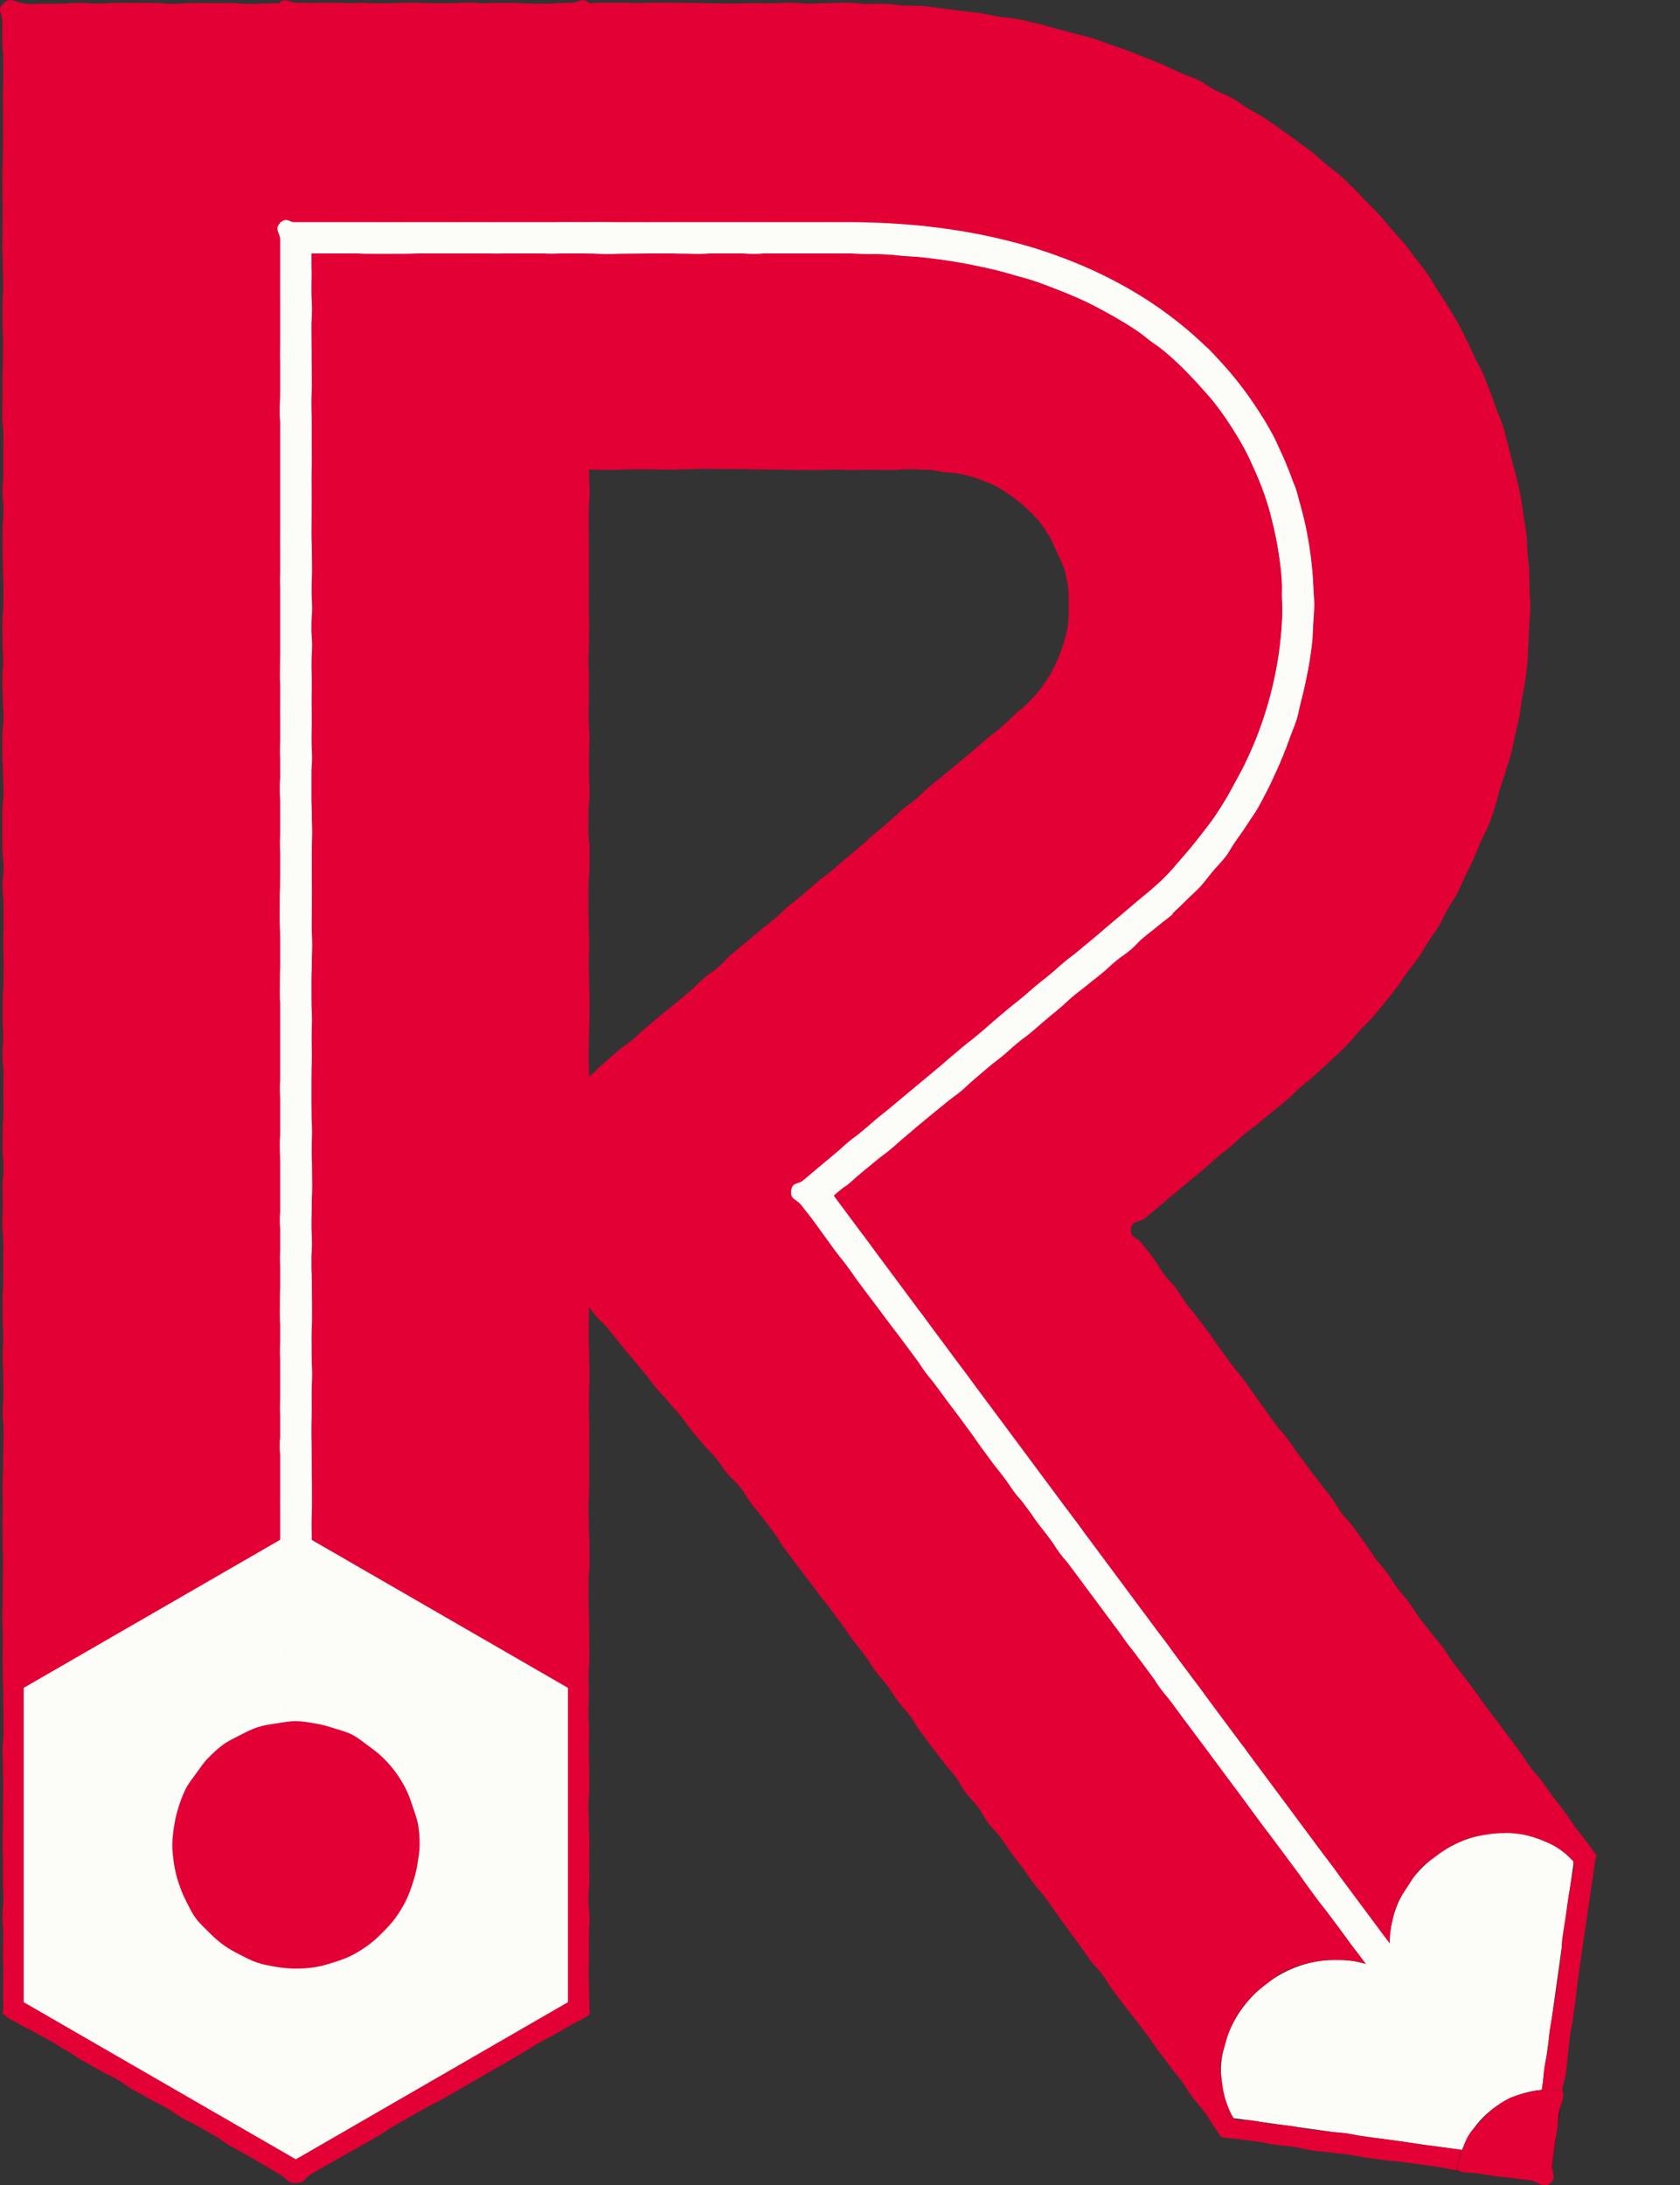 <?xml version="1.0" encoding="UTF-8"?>
<svg id="Capa_2" data-name="Capa 2" xmlns="http://www.w3.org/2000/svg" viewBox="0 0 525.19 682.99">
  <rect x="0" y="0" width="525.19" height="682.99" fill="#333333" stroke="none"/>
  <defs>
    <style>
      .cls-1 {
        fill: #1a171b;
      }

      .cls-1, .cls-2, .cls-3, .cls-4 {
        stroke-width: 0px;
      }

      .cls-2 {
        fill: #e20034;
      }

      .cls-3 {
        fill: #fff;
      }

      .cls-4 {
        fill: #fcfdf8;
      }
    </style>
  </defs>
  <g id="Capa_7" data-name="Capa 7">
    <g>
      <path class="cls-2" d="M1,1.16c-2.08,2.07-.25,2.83-.25,5.77s-.03,2.94-.03,5.87.28,2.94.28,5.87-.01,2.93-.01,5.87-.11,2.93-.11,5.87.07,2.93.07,5.87-.02,2.93-.02,5.87-.05,2.93-.05,5.87-.12,2.94-.12,5.87-.02,2.94-.02,5.87.09,2.94.09,5.87-.05,2.94-.05,5.87-.05,2.94-.05,5.87.14,2.94.14,5.87.11,2.93.11,5.87-.2,2.94-.2,5.87-.02,2.94-.02,5.87.17,2.94.17,5.87-.02,2.94-.02,5.87-.15,2.94-.15,5.87.01,2.94.01,5.87-.07,2.94-.07,5.87.35,2.94.35,5.87-.04,2.94-.04,5.87,0,2.94,0,5.87-.23,2.94-.23,5.87.3,2.94.3,5.87-.28,2.94-.28,5.87-.02,2.94-.02,5.87.11,2.94.11,5.87.17,2.94.17,5.87-.02,2.94-.02,5.87-.32,2.94-.32,5.87.06,2.94.06,5.87.2,2.94.2,5.87-.26,2.94-.26,5.87.15,2.94.15,5.87.21,2.94.21,5.87-.36,2.94-.36,5.87,0,2.94,0,5.87.2,2.94.2,5.87.18,2.94.18,5.88-.37,2.94-.37,5.87-.01,2.94-.01,5.87.03,2.94.03,5.87.35,2.94.35,5.88-.34,2.94-.34,5.87.32,2.94.32,5.87.03,2.94.03,5.87-.1,2.94-.1,5.87.1,2.94.1,5.87-.01,2.94-.01,5.87-.27,2.94-.27,5.87-.03,2.94-.03,5.87.2,2.94.2,5.88-.25,2.94-.25,5.87.32,2.93.32,5.87-.06,2.93-.06,5.87.08,2.94.08,5.87-.27,2.94-.27,5.88-.04,2.94-.04,5.87.33,2.94.33,5.87-.32,2.94-.32,5.87.06,2.94.06,5.88-.12,2.94-.12,5.87.29,2.94.29,5.87-.05,2.94-.05,5.88.04,2.94.04,5.87-.2,2.94-.2,5.88.02,2.94.02,5.87.17,2.94.17,5.88-.18,2.94-.18,5.88.16,2.94.16,5.88.09,2.94.09,5.88-.24,2.94-.24,5.88.26,2.94.26,5.88-.08,2.94-.08,5.88-.07,2.94-.07,5.88-.17,2.94-.17,5.88.11,2.94.11,5.87-.11,2.94-.11,5.88.03,2.94.03,5.88.14,2.94.14,5.88-.08,2.94-.08,5.88-.05,2.94-.05,5.88-.09,2.94-.09,5.88.17,2.94.17,5.88-.07,2.94-.07,5.89.02,2.94.02,5.89.16,2.9.16,5.81.04,2.9.04,5.81.07,2.9.07,5.81-.3,2.9-.3,5.81.11,2.9.11,5.81.07,2.9.07,5.81-.06,2.9-.06,5.81-.04,2.9-.04,5.81-.1,2.9-.1,5.8.11,2.9.11,5.81.02,2.9.02,5.81.15,2.9.15,5.81-.3,2.9-.3,5.81.25,2.91.25,5.81-.11,2.9-.11,5.81.13,2.91.13,5.81-.08,2.91-.08,5.82.04,2.91.04,5.82c0,.6-.52.79-.05,1.17,2.28,1.85,2.43,1.65,4.97,3.12s2.65,1.28,5.19,2.75,2.6,1.37,5.14,2.84,2.48,1.59,5.02,3.05,2.44,1.64,4.99,3.11,2.58,1.4,5.13,2.87,2.66,1.25,5.2,2.72,2.39,1.74,4.93,3.21,2.6,1.37,5.14,2.83,2.65,1.29,5.19,2.75,2.41,1.7,4.95,3.17,2.66,1.27,5.2,2.74,2.56,1.44,5.11,2.9,2.38,1.75,4.93,3.22,2.59,1.38,5.14,2.85,2.54,1.48,5.09,2.95,2.51,1.54,5.06,3.01,2.23,2.72,5.17,2.72,2.49-1.46,5.04-2.93,2.55-1.46,5.09-2.93,2.57-1.43,5.11-2.89,2.59-1.39,5.13-2.86,2.55-1.46,5.09-2.93,2.43-1.67,4.97-3.14,2.55-1.44,5.1-2.91,2.56-1.44,5.11-2.9,2.66-1.26,5.2-2.73,2.56-1.44,5.1-2.91,2.54-1.48,5.08-2.95,2.54-1.48,5.08-2.94,2.56-1.43,5.11-2.9,2.51-1.53,5.05-3,2.48-1.58,5.02-3.05,2.63-1.32,5.18-2.79,2.57-1.43,5.12-2.91,2.82-1.12,5.1-2.98c.46-.38.1-.72.1-1.32,0-2.9-.13-2.9-.13-5.81s-.13-2.9-.13-5.81.1-2.9.1-5.81,0-2.9,0-5.81.16-2.9.16-5.81-.36-2.9-.36-5.81.32-2.9.32-5.81-.06-2.9-.06-5.81.06-2.9.06-5.8-.16-2.9-.16-5.81-.16-2.9-.16-5.81.31-2.9.31-5.81-.06-2.9-.06-5.81-.12-2.91-.12-5.81.1-2.9.1-5.81-.22-2.91-.22-5.81.14-2.91.14-5.82-.09-2.91-.09-5.82.27-2.94.27-5.87-.05-2.94-.05-5.87-.07-2.94-.07-5.87-.15-2.93-.15-5.87-.02-2.93-.02-5.87.33-2.93.33-5.87-.03-2.93-.03-5.87-.21-2.93-.21-5.87-.09-2.94-.09-5.87.21-2.94.21-5.87,0-2.94,0-5.87.01-2.94.01-5.87.05-2.94.05-5.87-.11-2.94-.11-5.87,0-2.93,0-5.87.17-2.94.17-5.87-.1-2.94-.1-5.87-.16-2.94-.16-5.87.02-2.94.02-5.87.17-2.94.17-5.87.06-2.94.06-5.87-.11-2.94-.11-5.87-.09-2.94-.09-5.87-.04-2.94-.04-5.87.25-2.94.25-5.87-.05-2.94-.05-5.87-.23-2.94-.23-5.87.2-2.94.2-5.87.08-2.94.08-5.87-.28-2.94-.28-5.87.15-2.94.15-5.87-.02-2.94-.02-5.87-.15-2.94-.15-5.87.1-2.94.1-5.87.15-2.94.15-5.87.05-2.94.05-5.87-.13-2.94-.13-5.87-.12-2.94-.12-5.87.17-2.94.17-5.87-.19-2.94-.19-5.87-.09-2.94-.09-5.87.02-2.94.02-5.88.31-2.94.31-5.87.04-2.94.04-5.87-.39-2.94-.39-5.87.06-2.94.06-5.88.33-2.94.33-5.87-.18-2.94-.18-5.87.01-2.94.01-5.87.15-2.94.15-5.87-.3-2.94-.3-5.87.1-2.94.1-5.87.04-2.94.04-5.87-.17-2.94-.17-5.87.16-2.94.16-5.88.05-2.94.05-5.87-.1-2.93-.1-5.87.05-2.93.05-5.87,0-2.94,0-5.87.01-2.94.01-5.88-.08-2.94-.08-5.87,0-2.94,0-5.87.27-2.94.27-5.87-.17-2.94-.17-5.88-.06-2.94-.06-5.87-.17-2.94-.17-5.87.34-2.94.34-5.88-.11-2.94-.11-5.87-.14-2.94-.14-5.88.12-2.94.12-5.87.2-2.94.2-5.88-.06-2.94-.06-5.88-.27-2.94-.27-5.88.17-2.94.17-5.88,0-2.94,0-5.88.02-2.94.02-5.88-.2-2.94-.2-5.88.1-2.94.1-5.88-.07-2.94-.07-5.88.09-2.94.09-5.87.2-2.94.2-5.88-.35-2.94-.35-5.88.16-2.94.16-5.88.14-2.94.14-5.88-.05-2.94-.05-5.88-.18-2.94-.18-5.88.13-2.94.13-5.88-.03-2.94-.03-5.89,2.16-3.89.07-5.96-3.03-.1-5.98-.1-2.95.35-5.91.35-2.95-.04-5.9-.04-2.95-.3-5.9-.3-2.95-.01-5.91-.01-2.95.32-5.91.32-2.95.05-5.9.05-2.95-.21-5.91-.21-2.95-.13-5.91-.13-2.95.04-5.91.04-2.95.3-5.91.3-2.95-.38-5.91-.38-2.95.3-5.91.3-2.95-.32-5.91-.32-2.95.36-5.91.36-2.95-.22-5.91-.22-2.95.06-5.91.06-2.96.17-5.91.17-2.95-.3-5.91-.3-2.95.02-5.91.02-2.96-.02-5.91-.02-2.95.27-5.91.27-2.95-.28-5.91-.28-2.96-.04-5.91-.04-2.96.01-5.91.01-2.96.22-5.91.22-2.96-.23-5.91-.23-2.95.29-5.91.29-2.96,0-5.91,0-3,.37-5.9-.23S3.1-.93,1,1.16Z"/>
      <polygon class="cls-4" points="7.4 527.57 7.4 625.81 92.48 674.93 177.55 625.81 177.55 527.57 92.48 478.46 7.4 527.57"/>
      <path class="cls-4" d="M385.63,662.05l70.72,9.89,22.57,3.16,3.16-22.57,9.89-70.72c-5.36-5.76-13.11-9.02-21.65-9.02h0c-7.62,0-15.32,2.64-21.69,7.45-8.85,6.68-14.22,16.84-14.34,27.18l-.1,8.41-8.12-2.21c-2.69-.73-5.52-1.1-8.4-1.1-7.61,0-15.31,2.64-21.67,7.44-14,10.57-18.34,28.94-10.37,42.1Z"/>
      <path class="cls-2" d="M499.23,580.17c-1.61-2.42-1.68-2.37-3.41-4.7s-1.82-2.27-3.55-4.6-1.56-2.46-3.3-4.79-1.82-2.26-3.56-4.59-1.67-2.38-3.4-4.71-1.94-2.18-3.67-4.51-1.53-2.48-3.26-4.81-1.73-2.34-3.46-4.67-1.75-2.32-3.49-4.65-1.81-2.28-3.54-4.61-1.63-2.41-3.36-4.74-1.76-2.31-3.49-4.64-1.82-2.27-3.56-4.6-1.53-2.48-3.26-4.81-1.93-2.19-3.66-4.52-1.83-2.26-3.57-4.59-1.54-2.48-3.28-4.81-1.89-2.21-3.63-4.55-1.57-2.46-3.3-4.79-1.92-2.2-3.65-4.53-1.54-2.48-3.27-4.81-1.67-2.38-3.41-4.71-2-2.13-3.74-4.47-1.48-2.52-3.21-4.86-1.86-2.24-3.59-4.58-1.78-2.3-3.52-4.63-1.72-2.34-3.45-4.68-1.62-2.42-3.36-4.75-1.97-2.16-3.71-4.49-1.64-2.4-3.38-4.74-1.64-2.4-3.37-4.74-1.65-2.4-3.39-4.73-1.91-2.2-3.64-4.53-1.68-2.38-3.41-4.71-1.62-2.42-3.35-4.76-1.78-2.3-3.52-4.64-1.85-2.25-3.58-4.58-1.55-2.47-3.28-4.81-2.03-2.11-3.77-4.45-1.49-2.52-3.23-4.86-1.83-2.27-3.56-4.61-3.85-1.77-3.52-4.67,2.35-1.71,4.57-3.56,2.23-1.82,4.44-3.67,2.17-1.9,4.39-3.74,2.22-1.84,4.43-3.69,2.25-1.81,4.47-3.65,2.1-1.99,4.31-3.84,2.28-1.78,4.49-3.62,2.09-1.99,4.31-3.84,2.34-1.7,4.56-3.55,2.23-1.83,4.44-3.68,2.26-1.79,4.48-3.64,2-2.12,4.22-3.97,2.24-1.82,4.44-3.7c.76-.65.72-.68,1.45-1.36,1.44-1.34,2.92-2.61,4.32-3.98s2.89-2.66,4.24-4.06,2.55-2.98,3.87-4.43,2.82-2.74,4.09-4.22,2.52-3.01,3.75-4.52,2.44-3.07,3.64-4.61,2.22-3.23,3.37-4.81,2.44-3.07,3.55-4.69,2.05-3.34,3.11-4.99,2.27-3.21,3.28-4.88,1.75-3.51,2.72-5.21,2.14-3.29,3.05-5.02,1.59-3.59,2.45-5.34,1.78-3.49,2.59-5.27,1.48-3.62,2.24-5.43,1.83-3.49,2.53-5.31,1.29-3.7,1.94-5.55.99-3.8,1.58-5.66,1.26-3.7,1.8-5.59,1.26-3.71,1.75-5.61c.47-1.87.77-3.77,1.19-5.64s.91-3.74,1.27-5.62.55-3.81.86-5.7.8-3.77,1.05-5.67.48-3.82.67-5.72.18-3.84.31-5.76.18-3.84.25-5.75.35-3.84.37-5.75-.23-3.84-.27-5.76,0-3.84-.1-5.76-.38-3.82-.54-5.73-.12-3.85-.35-5.75-.6-3.8-.88-5.69-.5-3.81-.85-5.7-.82-3.75-1.23-5.63-.99-3.71-1.46-5.57-.9-3.73-1.43-5.58-.91-3.74-1.49-5.57-1.43-3.57-2.07-5.38-1.26-3.62-1.96-5.41c-.72-1.84-1.39-3.7-2.18-5.51s-1.84-3.51-2.68-5.29-1.62-3.6-2.52-5.36-1.72-3.56-2.69-5.28-2.03-3.39-3.05-5.08-2.15-3.31-3.22-4.97-1.97-3.44-3.1-5.06-2.43-3.12-3.61-4.7-2.32-3.19-3.56-4.74-2.65-2.93-3.94-4.42-2.49-3.07-3.82-4.52-2.78-2.8-4.16-4.21-2.66-2.92-4.09-4.29-2.82-2.77-4.29-4.09-3.12-2.42-4.64-3.7-2.93-2.65-4.49-3.87-3.2-2.32-4.79-3.49-3.17-2.35-4.8-3.47-3.22-2.28-4.88-3.36-3.43-1.96-5.12-2.98c-1.7-1.03-3.26-2.3-5-3.28s-3.66-1.59-5.42-2.53-3.35-2.19-5.13-3.08-3.74-1.39-5.55-2.23-3.57-1.74-5.41-2.53-3.68-1.51-5.53-2.24-3.68-1.51-5.55-2.19-3.74-1.33-5.64-1.97-3.72-1.41-5.63-1.99-3.86-.97-5.78-1.51-3.83-1.05-5.77-1.54-3.82-1.11-5.77-1.55-3.87-.92-5.83-1.32-3.97-.4-5.94-.75-3.89-.82-5.86-1.12-3.95-.43-5.93-.69-3.93-.57-5.92-.78-3.94-.56-5.93-.73-3.98-.03-5.98-.15-3.95-.46-5.95-.54-3.98.07-5.98.03-3.97-.4-5.97-.4c-2.96,0-2.96.13-5.92.13s-2.96.18-5.92.18-2.96-.31-5.92-.31-2.96.2-5.92.2-2.96-.04-5.92-.04-2.96.11-5.92.11-2.96-.06-5.92-.06-2.96-.12-5.92-.12-2.96-.06-5.92-.06-2.96-.04-5.92-.04-2.96.12-5.92.12-2.96-.12-5.92-.12-2.96.05-5.92.05-2.96.21-5.92.21-2.96-.14-5.92-.14-2.96.25-5.92.25-2.96-.07-5.92-.07-2.96.02-5.92.02-2.96-.09-5.92-.09-2.96-.24-5.92-.24-2.96.2-5.92.2-2.96,0-5.92,0-2.96-.15-5.92-.15-2.96.13-5.92.13-2.96.05-5.92.05-2.96-.05-5.93-.05-2.96-.11-5.92-.11-2.96.04-5.93.04-2.97-.07-5.93-.07-3.72-1.85-5.84.23.05,2.82.05,5.73-.04,2.91-.04,5.83-.1,2.91-.1,5.83.14,2.91.14,5.83-.08,2.91-.08,5.83-.11,2.91-.11,5.83.2,2.91.2,5.83-.18,2.91-.18,5.83-.14,2.91-.14,5.83.05,2.91.05,5.83.2,2.91.2,5.83,0,2.91,0,5.83.07,2.91.07,5.83-.25,2.91-.25,5.83.25,2.91.25,5.83-.23,2.91-.23,5.82.23,2.91.23,5.83-.13,2.91-.13,5.83-.12,2.91-.12,5.83.2,2.92.2,5.83-.09,2.92-.09,5.83.19,2.91.19,5.83-.11,2.92-.11,5.83-.11,2.92-.11,5.84-2.01,3.75.05,5.82,2.88-.15,5.78-.15,2.9.03,5.79.03,2.9.32,5.79.32,2.9-.13,5.79-.13,2.9-.15,5.79-.15,2.9-.05,5.8-.05,2.9.34,5.79.34,2.9-.28,5.79-.28,2.9-.1,5.8-.1,2.9.05,5.8.05,2.9.12,5.79.12,2.9.19,5.8.19,2.9-.27,5.8-.27,2.9.19,5.8.19,2.9.11,5.8.11,2.9-.23,5.8-.23,2.9.11,5.8.11,2.9.07,5.8.07,2.9-.15,5.8-.15,2.9-.02,5.8-.02,2.9.11,5.8.11,2.9-.13,5.8-.13,2.9-.14,5.8-.14,2.9.08,5.8.08,2.9,0,5.8,0,2.9.11,5.79.11,2.9.08,5.8.08,2.9.09,5.8.09,2.9.02,5.8.02,2.9-.12,5.8-.12,2.9.09,5.8.09,2.9-.06,5.8-.06,2.9.07,5.8.07,2.9-.22,5.81-.22,2.9.15,5.81.15c1.2,0,2.7.3,4.43.68,1.96.12,3.89.23,5.77.6s3.76.94,5.57,1.57,3.65,1.32,5.36,2.2,3.34,1.96,4.92,3.07,3.1,2.31,4.52,3.63,2.86,2.63,4.09,4.12,2.25,3.15,3.27,4.8,1.74,3.43,2.52,5.21,1.77,3.46,2.29,5.34.9,3.77,1.17,5.71.18,3.85.18,5.81.02,3.76-.21,5.58-.78,3.66-1.26,5.43-1.15,3.54-1.86,5.24-1.54,3.37-2.48,4.97-1.95,3.16-3.09,4.62-2.38,2.84-3.7,4.15-2.73,2.49-4.22,3.62c0,0,.07.1.07.1-2.21,1.88-2.06,2.06-4.27,3.94s-2.31,1.77-4.52,3.64-2.18,1.91-4.4,3.79-2.25,1.84-4.47,3.72-2.25,1.84-4.47,3.71-2.31,1.77-4.52,3.65-2.07,2.05-4.28,3.93-2.35,1.72-4.57,3.6-2.11,2-4.33,3.88-2.25,1.84-4.46,3.72-2.11,2-4.32,3.88-2.26,1.82-4.48,3.7-2.19,1.92-4.4,3.8-2.36,1.71-4.58,3.59-2.15,1.95-4.37,3.83-2.32,1.76-4.53,3.64-2.08,2.04-4.29,3.92-2.31,1.77-4.53,3.65-2.24,1.85-4.46,3.73-2.25,1.84-4.47,3.72-1.97,2.17-4.19,4.05-2.39,1.68-4.6,3.56-2.05,2.08-4.26,3.96-2.25,1.84-4.47,3.72-2.3,1.78-4.52,3.66-2.22,1.88-4.44,3.76-2.12,1.99-4.34,3.87-2.41,1.65-4.63,3.53-2.16,1.95-4.38,3.83-2.06,2.06-4.28,3.94-2.21,1.89-4.43,3.77-2.31,1.77-4.53,3.65-2.21,1.89-4.43,3.77-2.2,1.91-4.41,3.79-2.24,1.86-4.46,3.74-2.26,1.83-4.48,3.72-2.22,1.88-4.45,3.76-4.32.86-4.56,3.76,1.85,2.38,3.73,4.62,2.08,2.08,3.95,4.32,1.69,2.4,3.56,4.65,1.9,2.22,3.77,4.47,2.11,2.05,3.98,4.29,1.82,2.29,3.69,4.54,1.65,2.43,3.52,4.68,1.98,2.15,3.86,4.4,1.93,2.2,3.81,4.44,1.69,2.4,3.56,4.64,2.16,2,4.03,4.25,1.76,2.34,3.64,4.59,1.87,2.25,3.74,4.5,1.89,2.23,3.76,4.48,1.73,2.37,3.6,4.62,1.99,2.15,3.87,4.39,1.98,2.16,3.85,4.41,1.67,2.42,3.54,4.67,1.88,2.24,3.75,4.49,2.11,2.06,3.98,4.31,1.6,2.49,3.47,4.74,2.21,1.98,4.03,4.28,1.56,2.54,3.33,4.91,1.94,2.25,3.71,4.62,1.78,2.37,3.55,4.74,1.52,2.56,3.28,4.94,1.8,2.35,3.56,4.73,1.82,2.34,3.58,4.71,1.8,2.36,3.56,4.73,1.88,2.3,3.64,4.68,1.77,2.38,3.54,4.76,1.64,2.47,3.41,4.85,1.87,2.3,3.64,4.67,1.57,2.53,3.33,4.91,1.98,2.22,3.75,4.6,1.57,2.52,3.34,4.9,2.02,2.19,3.79,4.56,1.46,2.6,3.23,4.98,1.8,2.36,3.57,4.73,1.83,2.33,3.6,4.71,1.98,2.22,3.75,4.6,1.47,2.6,3.24,4.98,2.05,2.17,3.82,4.54,1.47,2.6,3.24,4.98,2.08,2.15,3.84,4.53,1.63,2.48,3.4,4.86,1.81,2.35,3.58,4.72,1.66,2.46,3.43,4.84,1.97,2.23,3.74,4.61,1.67,2.45,3.44,4.83,1.69,2.44,3.46,4.82,1.75,2.4,3.52,4.78,1.66,2.46,3.42,4.84,2.08,2.15,3.85,4.53,1.52,2.56,3.29,4.94,1.8,2.35,3.57,4.73,1.88,2.3,3.65,4.68,1.83,2.33,3.6,4.71,1.65,2.47,3.42,4.85,1.8,2.36,3.57,4.74,1.9,2.28,3.67,4.66,1.53,2.56,3.31,4.94,1.97,2.24,3.74,4.62,1.58,2.52,3.31,4.94c.63,1.07,1.33,2.11,2.09,3.13,0,0,.08-.02.09-.02,2.83.4,2.85.22,5.68.61s2.84.35,5.67.75,2.8.6,5.63.99,2.85.25,5.68.65,2.78.71,5.61,1.11,2.85.23,5.68.63,2.85.26,5.68.65,2.8.61,5.63,1,2.84.32,5.67.72,2.85.24,5.68.63,2.84.37,5.67.77,2.84.38,5.67.78,2.8.64,5.63,1.04,2.92.29,5.82.7,2.9.41,5.8.81,2.91.34,5.81.75,2.91.35,5.82.76,3.34,2.58,5.68.82.54-2.76.94-5.66.41-2.9.82-5.8.21-2.93.61-5.83.42-2.9.83-5.81.36-2.91.77-5.82.77-2.77,1.16-5.58.24-2.84.64-5.66.21-2.84.61-5.66.56-2.79.95-5.61.39-2.82.78-5.64.24-2.84.64-5.66.41-2.82.81-5.63.43-2.81.82-5.63.42-2.82.82-5.64.41-2.82.8-5.63.44-2.81.83-5.64.47-2.81.87-5.63.31-2.83.84-5.63c.04-.21.02-.35.2-.24s-.21.23-.12.43c.06.12.33-.04.25-.17ZM482.16,652.53c-.39,2.82-.46,2.81-.85,5.63s-.29,2.84-.68,5.66-.6,2.79-1,5.62,1.58,3.96-.69,5.68-2.83-.47-5.65-.86-2.86-.14-5.68-.54-2.79-.65-5.61-1.04-2.82-.4-5.65-.8-2.95-.39-5.89-.8-2.96-.32-5.9-.73-2.93-.54-5.87-.95-2.95-.38-5.89-.79-2.96-.31-5.91-.72-2.91-.66-5.86-1.08-2.98-.17-5.93-.58-2.96-.29-5.91-.7-2.91-.65-5.86-1.06-2.98-.22-5.92-.63-2.92-.62-5.87-1.03-3.17.42-5.96-.61c-1.04-1.71-1.72-3.69-2.35-5.55s-.98-3.8-1.2-5.77-.58-3.93-.42-5.92.82-3.85,1.35-5.78,1.05-3.79,1.9-5.6,1.77-3.52,2.91-5.16,2.38-3.13,3.77-4.58,2.92-2.61,4.52-3.82c1.56-1.18,3.05-2.48,4.75-3.39s3.57-1.61,5.4-2.24,3.76-1.01,5.67-1.34,3.86-.4,5.79-.4c2.88,0,5.72.16,8.42.89,4.06,1.1,4.74,4.81,8.1,2.28s.2-4.21.25-8.41c.03-2.12.22-4.21.67-6.29s.96-4.13,1.8-6.09,2.04-3.69,3.21-5.47,2.19-3.65,3.65-5.21,3.23-2.73,4.94-4.02c1.56-1.18,3.14-2.31,4.84-3.23s3.49-1.75,5.32-2.38,3.77-.94,5.68-1.27,3.84-.48,5.77-.48v-.06c2.05,0,4.03.19,5.97.56s3.89.99,5.73,1.74,3.72,1.55,5.37,2.67,3.1,2.45,4.47,3.93c.22,2.97-.22,2.95-.63,5.9s-.6,2.92-1.01,5.87-.43,2.94-.84,5.88-.48,2.93-.9,5.88-.07,2.99-.48,5.94-.41,2.95-.82,5.89-.41,2.95-.82,5.89-.52,2.93-.93,5.88-.57,2.92-.98,5.87-.21,2.98-.62,5.92-.7,2.91-1.08,5.87-.18,2.98-.59,5.93Z"/>
      <g>
        <path class="cls-1" d="M488.52,653.42c-7.43-1.04-15.25.76-21.71,5.63-6.46,4.88-10.33,11.91-11.37,19.34l29.03,4.06,4.06-29.03Z"/>
        <path class="cls-2" d="M488.53,653.42c-1.9-.26-3.83-.37-5.75-.26s-3.79.48-5.66.97-3.72.95-5.47,1.8-3.27,1.95-4.83,3.13c-1.56,1.18-2.84,2.6-4.1,4.01s-2.71,2.8-3.67,4.43-1.59,3.51-2.22,5.32-1.06,3.54-1.33,5.44c2.63,1.29,2.83.61,5.73,1.01s2.89.46,5.79.87,2.92.27,5.82.68,2.91.37,5.81.78,3.49,2.66,5.83.9.3-2.95.7-5.86.37-2.91.77-5.81.55-2.88.95-5.79,0-2.98.71-5.83,1.41-2.9.9-5.79Z"/>
      </g>
      <g>
        <path class="cls-3" d="M436.58,626.75l-189.32-254.63,112.82-94.03c18.51-17.27,31.4-38.61,37.29-61.73,5.73-22.52,4.5-45.25-3.55-65.72-8.2-20.84-23.27-38.33-43.57-50.57-22.96-13.84-51.75-20.86-85.59-20.86H97.36v513.76h-9.77V69.43h177.07c35.64,0,66.13,7.49,90.63,22.26,22.15,13.36,38.62,32.5,47.61,55.36,8.81,22.4,10.17,47.2,3.93,71.71-6.36,24.98-20.26,47.99-40.19,66.56l-.2.18-105.82,88.2,183.8,247.21-7.84,5.83Z"/>
        <path class="cls-4" d="M436.62,626.61c-2.85-.69-1.64-2.32-3.4-4.68s-1.81-2.32-3.56-4.67-1.76-2.35-3.51-4.71-1.87-2.27-3.62-4.62-1.69-2.4-3.44-4.76-1.78-2.33-3.53-4.69-1.86-2.27-3.62-4.63-1.72-2.38-3.47-4.74-1.59-2.48-3.34-4.83-1.74-2.37-3.49-4.72-1.79-2.33-3.54-4.69-1.85-2.28-3.6-4.64-1.72-2.38-3.47-4.74-1.59-2.48-3.34-4.84-1.88-2.26-3.63-4.62-1.7-2.4-3.45-4.75-1.71-2.38-3.47-4.74-1.84-2.29-3.59-4.65-1.78-2.34-3.53-4.69-1.71-2.39-3.47-4.74-1.94-2.21-3.7-4.57-1.53-2.52-3.28-4.88-1.67-2.42-3.42-4.77-1.98-2.19-3.73-4.54-1.58-2.49-3.33-4.85-1.74-2.36-3.5-4.72-1.72-2.38-3.47-4.74-1.76-2.35-3.52-4.71-1.82-2.31-3.57-4.67-1.99-2.18-3.74-4.54-1.53-2.53-3.28-4.88-1.9-2.25-3.66-4.6-1.51-2.53-3.27-4.89-2.06-2.13-3.82-4.49-1.64-2.44-3.39-4.8-1.87-2.27-3.62-4.63-1.73-2.37-3.48-4.73-1.63-2.45-3.38-4.81-1.68-2.41-3.43-4.77-1.84-2.29-3.6-4.65-1.7-2.4-3.45-4.76-1.92-2.24-3.67-4.59-1.51-2.54-3.26-4.89-1.72-2.38-3.48-4.74-1.92-2.23-3.68-4.59-1.75-2.36-3.51-4.72-1.8-2.32-3.56-4.68-1.76-2.35-3.51-4.71-1.63-2.45-3.38-4.81-1.89-2.25-3.65-4.61-1.7-2.4-3.45-4.76-1.65-2.44-3.41-4.8-1.9-2.26-3.65-4.62-3.7-1.85-3.36-4.77,2.27-1.77,4.53-3.65,2.14-2.02,4.4-3.9,2.26-1.88,4.51-3.76,2.15-2.01,4.4-3.89,2.41-1.7,4.66-3.58,2.17-1.99,4.42-3.87,2.39-1.72,4.64-3.6,2.25-1.88,4.51-3.76,2.23-1.91,4.49-3.79,2.32-1.8,4.58-3.68,2.09-2.07,4.35-3.96,2.23-1.91,4.49-3.79,2.43-1.67,4.69-3.55,2.08-2.09,4.34-3.97,2.21-1.93,4.47-3.81,2.32-1.8,4.58-3.68,2.2-1.94,4.46-3.83,2.33-1.79,4.59-3.68,2.17-1.99,4.43-3.87,2.39-1.72,4.65-3.6,2.27-1.86,4.53-3.74,2.16-1.99,4.42-3.87,2.24-1.9,4.5-3.79,2.22-1.93,4.48-3.82,2.29-1.84,4.53-3.76c1.49-1.39,3.12-2.62,4.54-4.06s2.63-3.11,3.98-4.62,2.68-3.06,3.96-4.62,2.56-3.15,3.77-4.77,2.58-3.15,3.71-4.83,2.15-3.45,3.21-5.18,1.96-3.56,2.93-5.34,2-3.54,2.89-5.36,1.76-3.66,2.55-5.53,1.7-3.7,2.4-5.61,1.37-3.83,1.97-5.77,1.07-3.92,1.58-5.89c.5-1.98.91-3.97,1.31-5.94s.78-3.99,1.08-5.99.45-4.04.63-6.05.35-4.05.42-6.07-.15-4.06-.19-6.08.19-4.07.03-6.09-.55-4.03-.83-6.03-.62-4.01-1.02-5.99-.86-3.96-1.37-5.92-.84-3.98-1.47-5.91-1.5-3.77-2.25-5.66c-.69-1.76-1.48-3.47-2.27-5.18s-1.47-3.49-2.36-5.15-1.96-3.23-2.94-4.85-1.99-3.21-3.06-4.76-2.17-3.08-3.33-4.58-2.46-2.86-3.7-4.28-2.51-2.8-3.83-4.16-2.58-2.75-3.97-4.03-2.72-2.62-4.18-3.83-3.09-2.17-4.61-3.3-2.9-2.42-4.48-3.48-3.21-1.97-4.84-2.95c-1.69-1.02-3.42-1.98-5.17-2.92s-3.47-1.9-5.26-2.76-3.61-1.61-5.44-2.39-3.66-1.49-5.52-2.19-3.66-1.49-5.56-2.11-3.81-1.05-5.73-1.59-3.78-1.15-5.72-1.63-3.85-.89-5.8-1.3-3.85-.87-5.82-1.21-3.89-.67-5.87-.95-3.92-.48-5.91-.7-3.95-.18-5.94-.34-3.92-.55-5.92-.66-3.96.11-5.96.06-3.94-.25-5.94-.25c-2.88,0-2.88-.14-5.76-.14s-2.88.04-5.76.04-2.88.02-5.77.02-2.88-.06-5.77-.06-2.88.33-5.76.33-2.88-.23-5.77-.23-2.88-.02-5.77-.02-2.88.25-5.77.25-2.88-.09-5.77-.09-2.88-.2-5.77-.2-2.88.15-5.77.15-2.88.07-5.77.07-2.88.13-5.77.13-2.88-.19-5.77-.19-2.88-.2-5.77-.2-2.89.26-5.77.26-2.88-.27-5.77-.27-2.88.09-5.77.09-2.89.13-5.77.13-2.88-.16-5.77-.16-2.88.05-5.77.05-2.89.06-5.77.06-2.89,0-5.77,0-2.89.13-5.77.13-2.89.02-5.77.02-2.88-.02-5.77-.02-2.89-.28-5.77-.28-2.89.03-5.78.03-3.84-1.99-5.87.06.07,3.01.07,5.93-.11,2.92-.11,5.84.29,2.92.29,5.83-.28,2.92-.28,5.83.08,2.92.08,5.83.06,2.92.06,5.83.08,2.92.08,5.83-.22,2.92-.22,5.84.15,2.92.15,5.84,0,2.92,0,5.84.04,2.92.04,5.84-.11,2.92-.11,5.84.05,2.92.05,5.83-.03,2.92-.03,5.83-.06,2.92-.06,5.83.2,2.92.2,5.84.05,2.92.05,5.84-.19,2.92-.19,5.84.21,2.92.21,5.84-.33,2.92-.33,5.84.33,2.92.33,5.84-.26,2.92-.26,5.84.15,2.92.15,5.84-.09,2.92-.09,5.84.07,2.92.07,5.84-.11,2.92-.11,5.84.23,2.92.23,5.84-.34,2.92-.34,5.84,0,2.92,0,5.84.25,2.92.25,5.84.12,2.92.12,5.84-.12,2.92-.12,5.84-.01,2.92-.01,5.84.05,2.92.05,5.84-.02,2.92-.02,5.84-.07,2.92-.07,5.84.18,2.92.18,5.84-.13,2.92-.13,5.84-.23,2.92-.23,5.84.06,2.92.06,5.84.23,2.92.23,5.84-.15,2.92-.15,5.84.11,2.92.11,5.84-.19,2.92-.19,5.84-.1,2.92-.1,5.84.12,2.92.12,5.84.24,2.92.24,5.84-.16,2.92-.16,5.84.15,2.92.15,5.84.05,2.92.05,5.84-.18,2.92-.18,5.84-.12,2.92-.12,5.84.23,2.92.23,5.84-.33,2.92-.33,5.84.28,2.92.28,5.84.05,2.92.05,5.83.02,2.92.02,5.83-.21,2.92-.21,5.84.05,2.92.05,5.84.2,2.92.2,5.84-.2,2.92-.2,5.84.03,2.92.03,5.84-.18,2.92-.18,5.84.14,2.92.14,5.84.05,2.92.05,5.84.09,2.92.09,5.84.01,2.92.01,5.84-.19,2.92-.19,5.84.11,2.92.11,5.84-.06,2.92-.06,5.84-.01,2.92-.01,5.84.15,2.92.15,5.84.01,2.92.01,5.84-.13,2.92-.13,5.84-.02,2.92-.02,5.84-.15,2.92-.15,5.84.27,2.92.27,5.84-.15,2.92-.15,5.84.16,2.92.16,5.84-.03,2.92-.03,5.84-.13,2.92-.13,5.84-.18,2.92-.18,5.84.28,2.92.28,5.84-.14,2.92-.14,5.84-.13,2.92-.13,5.84,0,2.92,0,5.85.05,2.93.05,5.85,1.95,3.54.07,5.79c-1.57,1.87-2.37.14-4.81.14s-3.38,1.85-4.94-.03c-1.88-2.26,0-2.99,0-5.93s0-2.94,0-5.88.21-2.94.21-5.88-.33-2.94-.33-5.88,0-2.94,0-5.88.14-2.94.14-5.88.1-2.94.1-5.88-.11-2.94-.11-5.88,0-2.94,0-5.88.16-2.94.16-5.88-.22-2.94-.22-5.88.1-2.94.1-5.88.19-2.94.19-5.88-.25-2.94-.25-5.88-.05-2.94-.05-5.88.07-2.94.07-5.88-.12-2.94-.12-5.88.2-2.94.2-5.88.19-2.94.19-5.88-.01-2.94-.01-5.88-.25-2.94-.25-5.88.15-2.94.15-5.88.11-2.94.11-5.88-.4-2.94-.4-5.88.35-2.94.35-5.88-.26-2.94-.26-5.88.14-2.94.14-5.88.1-2.94.1-5.88-.25-2.94-.25-5.88.14-2.94.14-5.88-.17-2.94-.17-5.88.03-2.94.03-5.88.21-2.94.21-5.88-.21-2.94-.21-5.88.29-2.94.29-5.88-.34-2.94-.34-5.88.33-2.94.33-5.88-.09-2.94-.09-5.88-.11-2.94-.11-5.88-.14-2.94-.14-5.88.26-2.94.26-5.88-.05-2.94-.05-5.88-.17-2.94-.17-5.88.26-2.94.26-5.88-.12-2.94-.12-5.88-.05-2.94-.05-5.88.16-2.94.16-5.88-.27-2.94-.27-5.88.04-2.94.04-5.88.25-2.94.25-5.88-.18-2.94-.18-5.88-.16-2.94-.16-5.88.01-2.94.01-5.88.13-2.94.13-5.88.14-2.94.14-5.88-.19-2.94-.19-5.88.16-2.94.16-5.88-.07-2.94-.07-5.88-.15-2.94-.15-5.88.26-2.94.26-5.88-.2-2.94-.2-5.88.23-2.94.23-5.88-.18-2.94-.18-5.88.1-2.94.1-5.88-.16-2.94-.16-5.88.08-2.94.08-5.88.15-2.94.15-5.88,0-2.94,0-5.88,0-2.94,0-5.88-.2-2.94-.2-5.88.22-2.94.22-5.88-.18-2.94-.18-5.88.03-2.94.03-5.89,0-2.94,0-5.88.19-2.94.19-5.89-.19-2.94-.19-5.89.11-2.94.11-5.89-.04-2.94-.04-5.89-.25-2.94-.25-5.89.16-2.94.16-5.88.14-2.94.14-5.88-.18-2.94-.18-5.89.08-2.94.08-5.89.2-2.94.2-5.89-.24-2.94-.24-5.89,0-2.94,0-5.89.04-2.95.04-5.89.04-2.95.04-5.89-2.12-3.81-.04-5.89,2.95.16,5.9.16,2.95-.03,5.9-.03,2.95-.26,5.9-.26,2.95.22,5.9.22,2.95-.04,5.9-.04,2.95-.13,5.9-.13,2.95.05,5.9.05,2.95.07,5.9.07,2.95-.16,5.9-.16,2.95.13,5.9.13,2.95,0,5.9,0,2.95.09,5.9.09,2.95.08,5.9.08,2.95-.19,5.9-.19,2.95-.17,5.9-.17,2.95.03,5.9.03,2.95-.03,5.9-.03,2.95.09,5.9.09,2.95.08,5.9.08,2.95.11,5.9.11,2.95-.23,5.9-.23,2.95.14,5.9.14,2.95,0,5.9,0,2.95.04,5.9.04,2.95.12,5.9.12,2.95-.16,5.91-.16,2.95-.04,5.9-.04,2.95.03,5.91.03,2.96-.13,5.91-.13,2.96.27,5.91.27c1.99,0,3.95-.01,5.91.03s3.95.12,5.9.21,3.95.13,5.9.28,3.96.13,5.9.33,3.89.75,5.83,1.01,3.95.31,5.88.62,3.91.62,5.83.99,3.81,1.09,5.71,1.53,3.9.7,5.79,1.2,3.85.94,5.72,1.51,3.75,1.26,5.6,1.9,3.7,1.38,5.52,2.09,3.59,1.65,5.38,2.43,3.62,1.56,5.38,2.42,3.58,1.65,5.31,2.59,3.42,1.97,5.09,2.98c1.64.99,3.25,2.01,4.83,3.07s3.14,2.17,4.67,3.3,3.05,2.3,4.52,3.5,2.81,2.58,4.23,3.85,3.08,2.3,4.43,3.64,2.56,2.84,3.84,4.25,2.37,2.99,3.58,4.46,2.57,2.83,3.71,4.36,2.23,3.1,3.28,4.69,2.17,3.15,3.14,4.79,1.93,3.3,2.81,4.99,1.5,3.51,2.29,5.25,1.42,3.53,2.11,5.31c.74,1.89,1.76,3.68,2.4,5.6s.96,3.95,1.49,5.91,1.07,3.91,1.5,5.89.67,3.99.99,6,.63,4,.84,6.02.41,4.03.51,6.06.37,4.04.37,6.08-.23,4.05-.34,6.08-.14,4.05-.35,6.08-.54,4.02-.85,6.03-.77,3.97-1.18,5.97-.89,3.94-1.4,5.92c-.5,1.96-.79,3.98-1.39,5.91s-1.47,3.77-2.15,5.67-1.37,3.8-2.14,5.67-1.56,3.72-2.41,5.56-1.67,3.68-2.61,5.47-1.85,3.6-2.86,5.35-2.23,3.37-3.32,5.08-2.29,3.31-3.46,4.97-2.05,3.51-3.28,5.11-2.7,3.01-4,4.57-2.47,3.2-3.83,4.7-2.93,2.79-4.35,4.23-2.89,2.8-4.38,4.19c-.1.09.05.26-.05.35-2.2,1.84-2.29,1.73-4.49,3.57s-2.28,1.74-4.49,3.58-1.97,2.12-4.17,3.96-2.37,1.64-4.57,3.48-2.1,1.96-4.31,3.79-2.28,1.75-4.48,3.58-2.31,1.71-4.51,3.55-2.07,1.99-4.28,3.83-2.21,1.83-4.41,3.67-2.14,1.91-4.35,3.75-2.31,1.71-4.52,3.54-2.13,1.93-4.33,3.77-2.29,1.73-4.49,3.57-2.16,1.89-4.37,3.73-2.08,1.98-4.28,3.82-2.34,1.68-4.54,3.52-2.26,1.78-4.46,3.62-2.22,1.82-4.42,3.66-2.17,1.88-4.38,3.72-2.13,1.92-4.34,3.76-2.32,1.7-4.52,3.54-2.23,1.81-4.44,3.65-2.13,1.93-4.34,3.77-4,.87-4.32,3.73,1.64,2.35,3.37,4.68,1.79,2.29,3.53,4.62,1.82,2.27,3.55,4.6,1.6,2.43,3.33,4.76,1.66,2.39,3.39,4.72,1.88,2.22,3.61,4.56,1.63,2.41,3.37,4.74,1.91,2.2,3.65,4.53,1.58,2.44,3.32,4.77,1.75,2.32,3.48,4.65,1.79,2.29,3.52,4.62,1.79,2.28,3.53,4.61,1.49,2.51,3.23,4.84,1.89,2.22,3.62,4.55,1.65,2.39,3.39,4.72,1.81,2.27,3.54,4.6,1.65,2.39,3.38,4.72,1.78,2.3,3.51,4.63,1.71,2.35,3.44,4.68,1.62,2.42,3.35,4.75,1.94,2.17,3.68,4.5,1.81,2.28,3.54,4.61,1.49,2.51,3.22,4.84,1.8,2.28,3.54,4.61,1.65,2.4,3.38,4.73,1.92,2.19,3.65,4.52,1.53,2.49,3.26,4.82,1.94,2.18,3.68,4.51,1.71,2.35,3.44,4.68,1.85,2.24,3.59,4.58,1.49,2.51,3.23,4.85,1.89,2.22,3.62,4.55,1.79,2.29,3.53,4.62,1.61,2.42,3.35,4.75,1.61,2.43,3.34,4.76,1.73,2.33,3.47,4.67,1.98,2.15,3.72,4.48,1.51,2.5,3.25,4.83,1.85,2.25,3.59,4.58,1.73,2.34,3.46,4.67,1.8,2.29,3.53,4.62,1.69,2.36,3.42,4.7,1.7,2.36,3.44,4.69,1.76,2.31,3.5,4.64,1.84,2.25,3.58,4.58,1.46,2.54,3.19,4.87,1.84,2.26,3.58,4.59,1.68,2.38,3.41,4.71,1.69,2.37,3.42,4.7,1.96,2.17,3.7,4.5,1.75,2.32,3.49,4.66,1.7,2.36,3.44,4.7,3.5,1.81,3.33,4.72c-.14,2.44-2.33,1.01-3.93,2.85-1.69,1.95-1.43,3.42-3.81,2.84Z"/>
      </g>
      <path class="cls-2" d="M131.18,576.69c0,2.05-.38,4.06-.69,6.02s-.84,3.96-1.46,5.86-1.28,3.84-2.19,5.63-1.96,3.55-3.14,5.18-2.58,3.11-4,4.54-2.88,2.84-4.52,4.03-3.34,2.28-5.15,3.21-3.71,1.56-5.65,2.19-3.85,1.2-5.86,1.51-3.99.47-6.05.47-4.07-.23-6.04-.54-4.02-.69-5.92-1.31-3.72-1.6-5.51-2.51-3.58-1.88-5.21-3.07-3.12-2.57-4.54-3.99-2.94-2.81-4.13-4.44-2.03-3.49-2.96-5.3-1.68-3.65-2.31-5.58-1.11-3.85-1.43-5.87-.56-3.97-.56-6.03.29-4.06.59-6.02.76-3.98,1.38-5.88,1.31-3.85,2.22-5.63,2.19-3.39,3.38-5.02,2.31-3.32,3.74-4.75,2.9-2.85,4.53-4.04,3.48-2.05,5.29-2.97,3.58-1.87,5.52-2.5,3.92-.89,5.94-1.21,3.97-.7,6.02-.7,4.05.41,6.02.72,3.95.86,5.85,1.48,3.93,1.1,5.72,2.01,3.36,2.26,4.99,3.44,3.26,2.38,4.69,3.81,2.79,2.93,3.98,4.57,2.23,3.37,3.15,5.17,1.56,3.7,2.19,5.64,1.38,3.8,1.7,5.82.43,4.01.43,6.06Z"/>
    </g>
  </g>
</svg>